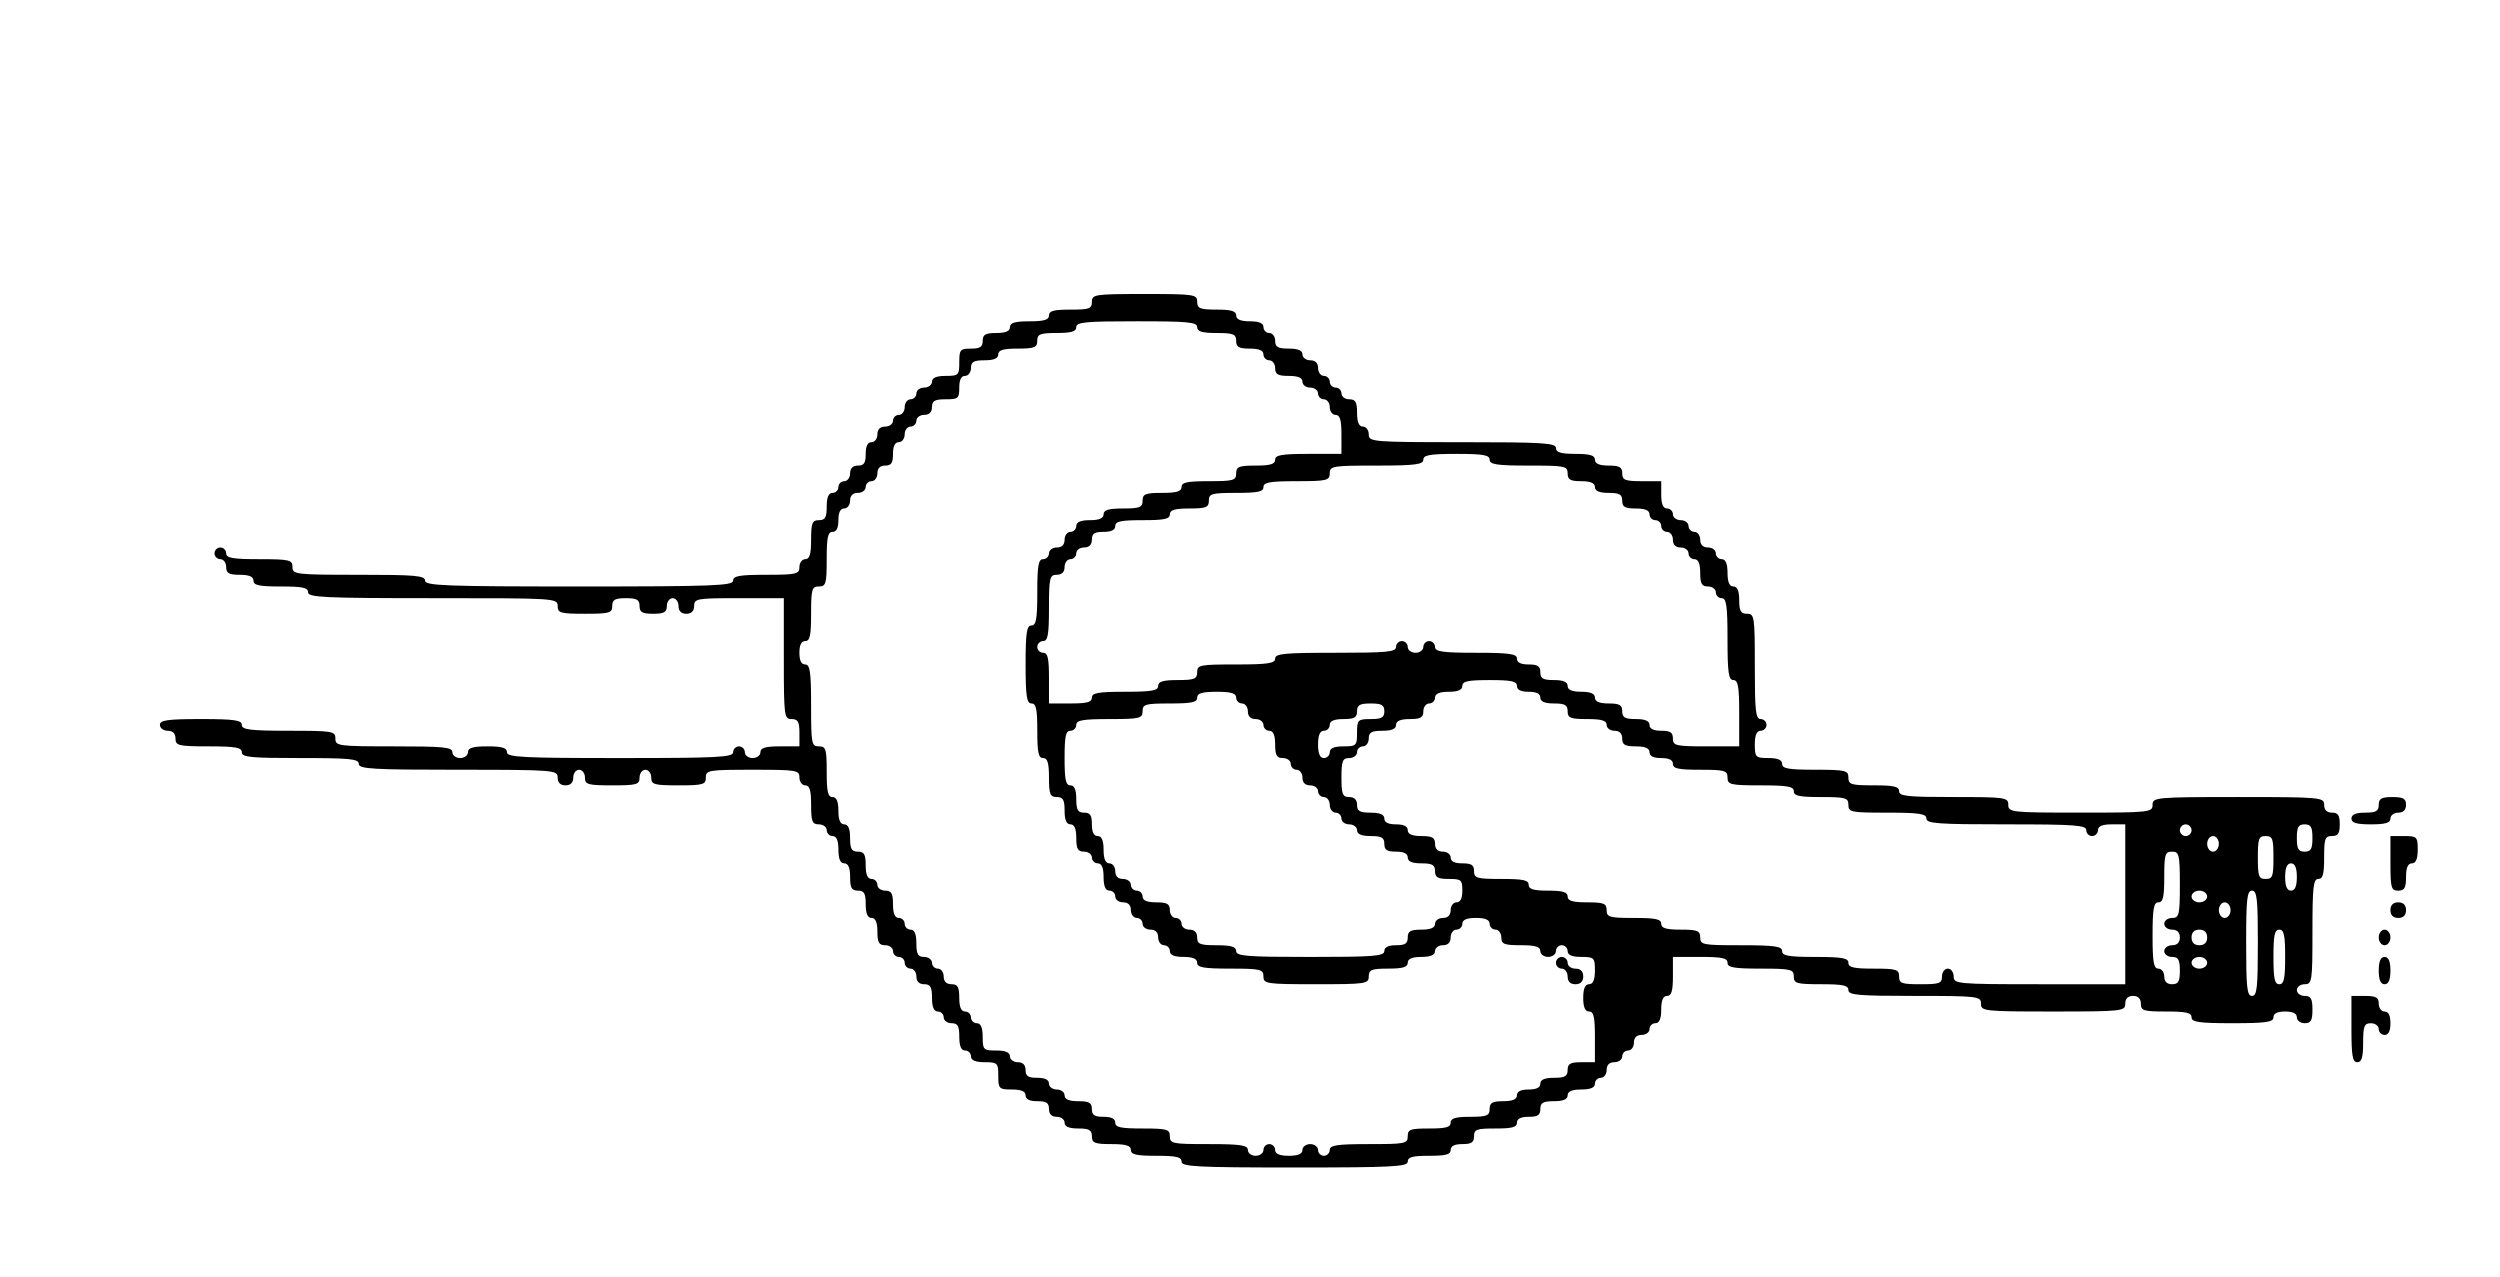 <?xml version="1.0" standalone="no"?>
<!DOCTYPE svg PUBLIC "-//W3C//DTD SVG 20010904//EN"
 "http://www.w3.org/TR/2001/REC-SVG-20010904/DTD/svg10.dtd">
<svg version="1.0" xmlns="http://www.w3.org/2000/svg"
 width="468pt" height="239pt" viewBox="0 0 468 239"
 preserveAspectRatio="xMidYMid meet">
<g transform="translate(0,239) scale(0.073,-0.073)"
fill="#000000" stroke="none">
<path d="M2800 2500 c0 -18 -7 -20 -55 -20 -42 0 -55 -3 -55 -15 0 -11 -12
-15 -50 -15 -38 0 -50 -4 -50 -15 0 -10 -11 -15 -35 -15 -28 0 -35 -4 -35 -20
0 -16 -7 -20 -30 -20 -28 0 -30 -3 -30 -35 0 -33 -2 -35 -35 -35 -24 0 -35 -5
-35 -15 0 -8 -9 -15 -20 -15 -11 0 -20 -7 -20 -15 0 -8 -7 -15 -15 -15 -8 0
-15 -9 -15 -20 0 -11 -7 -20 -15 -20 -8 0 -15 -7 -15 -15 0 -8 -9 -15 -20 -15
-13 0 -20 -7 -20 -20 0 -11 -7 -20 -15 -20 -10 0 -15 -10 -15 -30 0 -23 -4
-30 -20 -30 -13 0 -20 -7 -20 -20 0 -11 -7 -20 -15 -20 -8 0 -15 -7 -15 -15 0
-8 -7 -15 -15 -15 -10 0 -15 -11 -15 -35 0 -28 -4 -35 -20 -35 -17 0 -20 -7
-20 -50 0 -38 -4 -50 -15 -50 -8 0 -15 -9 -15 -20 0 -18 -7 -20 -85 -20 -69 0
-85 -3 -85 -15 0 -13 -51 -15 -395 -15 -344 0 -395 2 -395 15 0 13 -26 15
-170 15 -163 0 -170 1 -170 20 0 18 -7 20 -85 20 -69 0 -85 3 -85 15 0 8 -7
15 -15 15 -8 0 -15 -7 -15 -15 0 -8 7 -15 15 -15 8 0 15 -9 15 -20 0 -16 7
-20 35 -20 24 0 35 -5 35 -15 0 -12 14 -15 70 -15 56 0 70 -3 70 -15 0 -13 42
-15 320 -15 313 0 320 0 320 -20 0 -18 7 -20 70 -20 63 0 70 2 70 20 0 16 7
20 35 20 28 0 35 -4 35 -20 0 -16 7 -20 35 -20 28 0 35 4 35 20 0 11 7 20 15
20 8 0 15 -9 15 -20 0 -13 7 -20 20 -20 13 0 20 7 20 20 0 19 7 20 115 20
l115 0 0 -155 c0 -148 1 -155 20 -155 16 0 20 -7 20 -35 l0 -35 -50 0 c-38 0
-50 -4 -50 -15 0 -8 -9 -15 -20 -15 -11 0 -20 7 -20 15 0 8 -7 15 -15 15 -8 0
-15 -7 -15 -15 0 -13 -39 -15 -290 -15 -251 0 -290 2 -290 15 0 11 -12 15 -50
15 -38 0 -50 -4 -50 -15 0 -8 -9 -15 -20 -15 -11 0 -20 7 -20 15 0 13 -23 15
-150 15 -143 0 -150 1 -150 20 0 19 -7 20 -120 20 -100 0 -120 3 -120 15 0 12
-18 15 -105 15 -87 0 -105 -3 -105 -15 0 -8 9 -15 20 -15 13 0 20 -7 20 -20 0
-18 7 -20 85 -20 69 0 85 -3 85 -15 0 -13 23 -15 150 -15 127 0 150 -2 150
-15 0 -13 35 -15 255 -15 248 0 255 -1 255 -20 0 -13 7 -20 20 -20 13 0 20 7
20 20 0 11 7 20 15 20 8 0 15 -9 15 -20 0 -18 7 -20 70 -20 63 0 70 2 70 20 0
11 7 20 15 20 8 0 15 -9 15 -20 0 -18 7 -20 70 -20 63 0 70 2 70 20 0 19 7 20
120 20 113 0 120 -1 120 -20 0 -11 7 -20 15 -20 11 0 15 -12 15 -50 0 -43 3
-50 20 -50 11 0 20 -7 20 -15 0 -8 7 -15 15 -15 10 0 15 -11 15 -35 0 -24 5
-35 15 -35 10 0 15 -11 15 -35 0 -28 4 -35 20 -35 16 0 20 -7 20 -35 0 -24 5
-35 15 -35 10 0 15 -11 15 -35 0 -28 4 -35 20 -35 11 0 20 -7 20 -15 0 -8 7
-15 15 -15 8 0 15 -7 15 -15 0 -8 7 -15 15 -15 8 0 15 -9 15 -20 0 -13 7 -20
20 -20 16 0 20 -7 20 -35 0 -24 5 -35 15 -35 8 0 15 -7 15 -15 0 -8 9 -15 20
-15 16 0 20 -7 20 -35 0 -24 5 -35 15 -35 8 0 15 -7 15 -15 0 -10 11 -15 35
-15 33 0 35 -2 35 -35 0 -33 2 -35 35 -35 24 0 35 -5 35 -15 0 -10 10 -15 30
-15 23 0 30 -4 30 -20 0 -13 7 -20 20 -20 11 0 20 -7 20 -15 0 -10 11 -15 35
-15 28 0 35 -4 35 -20 0 -17 7 -20 50 -20 38 0 50 -4 50 -15 0 -12 14 -15 65
-15 51 0 65 -3 65 -15 0 -13 39 -15 290 -15 251 0 290 2 290 15 0 12 13 15 55
15 42 0 55 3 55 15 0 10 10 15 30 15 23 0 30 4 30 20 0 18 7 20 55 20 42 0 55
3 55 15 0 10 10 15 30 15 23 0 30 4 30 20 0 16 7 20 35 20 24 0 35 5 35 15 0
10 11 15 35 15 24 0 35 5 35 15 0 8 7 15 15 15 8 0 15 9 15 20 0 13 7 20 20
20 11 0 20 7 20 15 0 8 7 15 15 15 8 0 15 9 15 20 0 13 7 20 20 20 11 0 20 7
20 15 0 8 7 15 15 15 10 0 15 11 15 35 0 24 5 35 15 35 11 0 15 12 15 50 l0
50 70 0 c56 0 70 -3 70 -15 0 -12 16 -15 85 -15 78 0 85 -2 85 -20 0 -18 7
-20 70 -20 56 0 70 -3 70 -15 0 -13 26 -15 170 -15 163 0 170 -1 170 -20 0
-19 7 -20 185 -20 178 0 185 1 185 20 0 13 7 20 20 20 13 0 20 -7 20 -20 0
-18 7 -20 65 -20 51 0 65 -3 65 -15 0 -12 18 -15 105 -15 87 0 105 3 105 15 0
10 10 15 30 15 20 0 30 -5 30 -15 0 -8 9 -15 20 -15 16 0 20 7 20 35 0 28 -4
35 -20 35 -11 0 -20 7 -20 15 0 8 9 15 20 15 19 0 20 7 20 135 0 113 2 135 15
135 12 0 15 13 15 55 0 48 2 55 20 55 16 0 20 7 20 30 0 23 -4 30 -20 30 -13
0 -20 7 -20 20 0 19 -7 20 -220 20 -213 0 -220 -1 -220 -20 0 -19 -7 -20 -185
-20 -178 0 -185 1 -185 20 0 19 -7 20 -140 20 -118 0 -140 2 -140 15 0 12 -14
15 -65 15 -58 0 -65 2 -65 20 0 18 -7 20 -85 20 -69 0 -85 3 -85 15 0 10 -11
15 -35 15 -33 0 -35 2 -35 35 0 24 5 35 15 35 8 0 15 7 15 15 0 8 -7 15 -15
15 -13 0 -15 22 -15 135 0 128 -1 135 -20 135 -16 0 -20 7 -20 35 0 24 -5 35
-15 35 -10 0 -15 11 -15 35 0 24 -5 35 -15 35 -8 0 -15 7 -15 15 0 8 -9 15
-20 15 -13 0 -20 7 -20 20 0 11 -7 20 -15 20 -8 0 -15 7 -15 15 0 8 -9 15 -20
15 -11 0 -20 7 -20 15 0 8 -7 15 -15 15 -10 0 -15 11 -15 35 l0 35 -50 0 c-43
0 -50 3 -50 20 0 16 -7 20 -35 20 -24 0 -35 5 -35 15 0 11 -12 15 -50 15 -38
0 -50 4 -50 15 0 13 -33 15 -240 15 -233 0 -240 1 -240 20 0 11 -7 20 -15 20
-10 0 -15 11 -15 35 0 28 -4 35 -20 35 -11 0 -20 7 -20 15 0 8 -7 15 -15 15
-8 0 -15 7 -15 15 0 8 -7 15 -15 15 -8 0 -15 9 -15 20 0 13 -7 20 -20 20 -11
0 -20 7 -20 15 0 10 -11 15 -35 15 -28 0 -35 4 -35 20 0 11 -7 20 -15 20 -8 0
-15 7 -15 15 0 10 -11 15 -35 15 -24 0 -35 5 -35 15 0 11 -12 15 -50 15 -43 0
-50 3 -50 20 0 19 -7 20 -135 20 -128 0 -135 -1 -135 -20z m270 -65 c0 -11 12
-15 50 -15 43 0 50 -3 50 -20 0 -16 7 -20 35 -20 24 0 35 -5 35 -15 0 -8 7
-15 15 -15 8 0 15 -9 15 -20 0 -16 7 -20 35 -20 24 0 35 -5 35 -15 0 -8 9 -15
20 -15 11 0 20 -7 20 -15 0 -8 7 -15 15 -15 8 0 15 -9 15 -20 0 -11 7 -20 15
-20 11 0 15 -12 15 -50 l0 -50 -85 0 c-69 0 -85 -3 -85 -15 0 -11 -12 -15 -50
-15 -43 0 -50 -3 -50 -20 0 -18 -7 -20 -70 -20 -56 0 -70 -3 -70 -15 0 -11
-12 -15 -50 -15 -43 0 -50 -3 -50 -20 0 -17 -7 -20 -50 -20 -38 0 -50 -4 -50
-15 0 -10 -11 -15 -35 -15 -24 0 -35 -5 -35 -15 0 -8 -7 -15 -15 -15 -8 0 -15
-9 -15 -20 0 -13 -7 -20 -20 -20 -11 0 -20 -7 -20 -15 0 -8 -7 -15 -15 -15
-12 0 -15 -16 -15 -85 0 -69 -3 -85 -15 -85 -12 0 -15 -18 -15 -100 0 -82 3
-100 15 -100 12 0 15 -14 15 -70 0 -56 3 -70 15 -70 11 0 15 -12 15 -50 0 -43
3 -50 20 -50 16 0 20 -7 20 -35 0 -24 5 -35 15 -35 10 0 15 -11 15 -35 0 -28
4 -35 20 -35 11 0 20 -7 20 -15 0 -8 7 -15 15 -15 10 0 15 -11 15 -35 0 -24 5
-35 15 -35 8 0 15 -7 15 -15 0 -8 9 -15 20 -15 13 0 20 -7 20 -20 0 -11 7 -20
15 -20 8 0 15 -7 15 -15 0 -8 9 -15 20 -15 13 0 20 -7 20 -20 0 -11 7 -20 15
-20 8 0 15 -7 15 -15 0 -10 11 -15 35 -15 24 0 35 -5 35 -15 0 -12 16 -15 85
-15 78 0 85 -2 85 -20 0 -19 7 -20 135 -20 128 0 135 1 135 20 0 17 7 20 50
20 38 0 50 4 50 15 0 10 11 15 35 15 24 0 35 5 35 15 0 8 9 15 20 15 13 0 20
7 20 20 0 11 7 20 15 20 8 0 15 7 15 15 0 10 11 15 35 15 24 0 35 -5 35 -15 0
-8 7 -15 15 -15 8 0 15 -9 15 -20 0 -17 7 -20 50 -20 38 0 50 -4 50 -15 0 -8
9 -15 20 -15 11 0 20 7 20 15 0 8 7 15 15 15 8 0 15 -7 15 -15 0 -10 11 -15
35 -15 33 0 35 -2 35 -35 0 -24 -5 -35 -15 -35 -10 0 -15 -11 -15 -35 0 -24 5
-35 15 -35 12 0 15 -14 15 -65 l0 -65 -35 0 c-28 0 -35 -4 -35 -20 0 -16 -7
-20 -35 -20 -24 0 -35 -5 -35 -15 0 -10 -10 -15 -30 -15 -20 0 -30 -5 -30 -15
0 -10 -11 -15 -35 -15 -28 0 -35 -4 -35 -20 0 -17 -7 -20 -50 -20 -38 0 -50
-4 -50 -15 0 -12 -13 -15 -55 -15 -48 0 -55 -2 -55 -20 0 -19 -7 -20 -100 -20
-82 0 -100 -3 -100 -15 0 -8 -7 -15 -15 -15 -8 0 -15 7 -15 15 0 8 -9 15 -20
15 -11 0 -20 -7 -20 -15 0 -10 -11 -15 -35 -15 -24 0 -35 5 -35 15 0 8 -7 15
-15 15 -8 0 -15 -7 -15 -15 0 -8 -9 -15 -20 -15 -11 0 -20 7 -20 15 0 12 -18
15 -100 15 -93 0 -100 1 -100 20 0 18 -7 20 -70 20 -56 0 -70 3 -70 15 0 10
-10 15 -30 15 -23 0 -30 4 -30 20 0 16 -7 20 -35 20 -24 0 -35 5 -35 15 0 8
-9 15 -20 15 -11 0 -20 7 -20 15 0 10 -10 15 -30 15 -23 0 -30 4 -30 20 0 13
-7 20 -20 20 -11 0 -20 7 -20 15 0 10 -11 15 -35 15 -33 0 -35 2 -35 35 0 24
-5 35 -15 35 -8 0 -15 7 -15 15 0 8 -7 15 -15 15 -10 0 -15 11 -15 35 0 28 -4
35 -20 35 -13 0 -20 7 -20 20 0 11 -7 20 -15 20 -8 0 -15 7 -15 15 0 8 -9 15
-20 15 -16 0 -20 7 -20 35 0 24 -5 35 -15 35 -8 0 -15 7 -15 15 0 8 -7 15 -15
15 -10 0 -15 11 -15 35 0 28 -4 35 -20 35 -11 0 -20 7 -20 15 0 8 -7 15 -15
15 -10 0 -15 11 -15 35 0 28 -4 35 -20 35 -16 0 -20 7 -20 35 0 24 -5 35 -15
35 -10 0 -15 11 -15 35 0 24 -5 35 -15 35 -12 0 -15 14 -15 65 0 58 -2 65 -20
65 -19 0 -20 7 -20 105 0 87 -3 105 -15 105 -10 0 -15 10 -15 30 0 20 5 30 15
30 12 0 15 14 15 70 0 63 2 70 20 70 18 0 20 7 20 70 0 56 3 70 15 70 10 0 15
10 15 30 0 20 5 30 15 30 8 0 15 9 15 20 0 13 7 20 20 20 11 0 20 7 20 15 0 8
7 15 15 15 8 0 15 9 15 20 0 13 7 20 20 20 16 0 20 7 20 30 0 20 5 30 15 30 8
0 15 9 15 20 0 11 7 20 15 20 8 0 15 7 15 15 0 8 9 15 20 15 13 0 20 7 20 20
0 16 7 20 35 20 32 0 35 2 35 30 0 20 5 30 15 30 8 0 15 9 15 20 0 16 7 20 35
20 24 0 35 5 35 15 0 11 12 15 50 15 43 0 50 3 50 20 0 17 7 20 50 20 38 0 50
4 50 15 0 13 24 15 155 15 131 0 155 -2 155 -15z m750 -340 c0 -12 18 -15 100
-15 93 0 100 -1 100 -20 0 -16 7 -20 35 -20 24 0 35 -5 35 -15 0 -10 11 -15
35 -15 28 0 35 -4 35 -20 0 -16 7 -20 35 -20 24 0 35 -5 35 -15 0 -8 7 -15 15
-15 8 0 15 -7 15 -15 0 -8 7 -15 15 -15 8 0 15 -9 15 -20 0 -13 7 -20 20 -20
11 0 20 -7 20 -15 0 -8 7 -15 15 -15 10 0 15 -11 15 -35 0 -28 4 -35 20 -35
11 0 20 -7 20 -15 0 -8 7 -15 15 -15 12 0 15 -18 15 -105 0 -87 3 -105 15
-105 12 0 15 -16 15 -85 l0 -85 -85 0 c-78 0 -85 2 -85 20 0 16 -7 20 -30 20
-20 0 -30 5 -30 15 0 10 -11 15 -35 15 -28 0 -35 4 -35 20 0 16 -7 20 -35 20
-24 0 -35 5 -35 15 0 10 -11 15 -35 15 -24 0 -35 5 -35 15 0 10 -11 15 -35 15
-28 0 -35 4 -35 20 0 16 -7 20 -30 20 -20 0 -30 5 -30 15 0 12 -18 15 -105 15
-87 0 -105 3 -105 15 0 8 -7 15 -15 15 -8 0 -15 -7 -15 -15 0 -8 -9 -15 -20
-15 -11 0 -20 7 -20 15 0 8 -7 15 -15 15 -8 0 -15 -7 -15 -15 0 -13 -24 -15
-155 -15 -131 0 -155 -2 -155 -15 0 -12 -18 -15 -100 -15 -93 0 -100 -1 -100
-20 0 -17 -7 -20 -50 -20 -38 0 -50 -4 -50 -15 0 -12 -16 -15 -85 -15 -69 0
-85 -3 -85 -15 0 -12 -13 -15 -55 -15 l-55 0 0 65 c0 51 -3 65 -15 65 -8 0
-15 7 -15 15 0 8 7 15 15 15 12 0 15 16 15 85 0 78 2 85 20 85 13 0 20 7 20
20 0 11 7 20 15 20 8 0 15 7 15 15 0 8 9 15 20 15 13 0 20 7 20 20 0 16 7 20
30 20 20 0 30 5 30 15 0 12 14 15 70 15 56 0 70 3 70 15 0 11 12 15 50 15 43
0 50 3 50 20 0 18 7 20 70 20 56 0 70 3 70 15 0 12 16 15 85 15 78 0 85 2 85
20 0 19 7 20 120 20 100 0 120 3 120 15 0 12 16 15 85 15 69 0 85 -3 85 -15z
m70 -580 c0 -10 10 -15 30 -15 20 0 30 -5 30 -15 0 -10 11 -15 35 -15 28 0 35
-4 35 -20 0 -17 7 -20 50 -20 38 0 50 -4 50 -15 0 -8 9 -15 20 -15 13 0 20 -7
20 -20 0 -16 7 -20 35 -20 24 0 35 -5 35 -15 0 -10 10 -15 30 -15 20 0 30 -5
30 -15 0 -12 14 -15 70 -15 63 0 70 -2 70 -20 0 -18 7 -20 85 -20 69 0 85 -3
85 -15 0 -12 14 -15 70 -15 63 0 70 -2 70 -20 0 -19 7 -20 100 -20 82 0 100
-3 100 -15 0 -13 29 -15 205 -15 176 0 205 -2 205 -15 0 -8 7 -15 15 -15 8 0
15 7 15 15 0 10 11 15 35 15 l35 0 0 -205 0 -205 -220 0 c-213 0 -220 1 -220
20 0 11 -7 20 -15 20 -8 0 -15 -9 -15 -20 0 -18 -7 -20 -55 -20 -48 0 -55 2
-55 20 0 18 -7 20 -65 20 -51 0 -65 3 -65 15 0 12 -16 15 -85 15 -69 0 -85 3
-85 15 0 12 -18 15 -105 15 -98 0 -105 1 -105 20 0 17 -7 20 -50 20 -38 0 -50
4 -50 15 0 12 -14 15 -70 15 -63 0 -70 2 -70 20 0 17 -7 20 -50 20 -38 0 -50
4 -50 15 0 11 -12 15 -50 15 -38 0 -50 4 -50 15 0 12 -14 15 -70 15 -63 0 -70
2 -70 20 0 16 -7 20 -30 20 -20 0 -30 5 -30 15 0 8 -9 15 -20 15 -13 0 -20 7
-20 20 0 16 -7 20 -35 20 -24 0 -35 5 -35 15 0 10 -10 15 -30 15 -20 0 -30 5
-30 15 0 10 -11 15 -35 15 -28 0 -35 4 -35 20 0 13 -7 20 -20 20 -17 0 -20 7
-20 50 0 43 3 50 20 50 11 0 20 7 20 15 0 8 7 15 15 15 8 0 15 9 15 20 0 16 7
20 35 20 24 0 35 5 35 15 0 10 11 15 35 15 28 0 35 4 35 20 0 11 7 20 15 20 8
0 15 7 15 15 0 10 11 15 35 15 24 0 35 5 35 15 0 12 14 15 70 15 56 0 70 -3
70 -15z m-720 -30 c0 -8 7 -15 15 -15 8 0 15 -9 15 -20 0 -13 7 -20 20 -20 11
0 20 -7 20 -15 0 -8 7 -15 15 -15 10 0 15 -11 15 -35 0 -28 4 -35 20 -35 11 0
20 -7 20 -15 0 -8 7 -15 15 -15 8 0 15 -9 15 -20 0 -13 7 -20 20 -20 11 0 20
-7 20 -15 0 -8 7 -15 15 -15 8 0 15 -9 15 -20 0 -11 7 -20 15 -20 8 0 15 -7
15 -15 0 -8 9 -15 20 -15 11 0 20 -7 20 -15 0 -10 11 -15 35 -15 28 0 35 -4
35 -20 0 -16 7 -20 30 -20 20 0 30 -5 30 -15 0 -10 11 -15 35 -15 28 0 35 -4
35 -20 0 -16 7 -20 35 -20 32 0 35 -2 35 -30 0 -20 -5 -30 -15 -30 -8 0 -15
-9 -15 -20 0 -13 -7 -20 -20 -20 -11 0 -20 -7 -20 -15 0 -10 -11 -15 -35 -15
-28 0 -35 -4 -35 -20 0 -16 -7 -20 -30 -20 -20 0 -30 -5 -30 -15 0 -13 -28
-15 -190 -15 -162 0 -190 2 -190 15 0 11 -12 15 -50 15 -43 0 -50 3 -50 20 0
13 -7 20 -20 20 -11 0 -20 7 -20 15 0 8 -7 15 -15 15 -8 0 -15 9 -15 20 0 16
-7 20 -35 20 -24 0 -35 5 -35 15 0 8 -7 15 -15 15 -8 0 -15 7 -15 15 0 8 -9
15 -20 15 -13 0 -20 7 -20 20 0 11 -7 20 -15 20 -10 0 -15 11 -15 35 0 24 -5
35 -15 35 -10 0 -15 10 -15 30 0 23 -4 30 -20 30 -16 0 -20 7 -20 35 0 24 -5
35 -15 35 -12 0 -15 14 -15 70 0 56 3 70 15 70 8 0 15 7 15 15 0 12 16 15 85
15 78 0 85 2 85 20 0 18 7 20 70 20 56 0 70 3 70 15 0 11 12 15 50 15 38 0 50
-4 50 -15z m380 -35 c0 -16 -7 -20 -35 -20 -33 0 -35 -2 -35 -35 0 -33 -2 -35
-35 -35 -24 0 -35 -5 -35 -15 0 -8 -7 -15 -15 -15 -10 0 -15 11 -15 35 0 24 5
35 15 35 8 0 15 7 15 15 0 10 11 15 35 15 28 0 35 4 35 20 0 16 7 20 35 20 28
0 35 -4 35 -20z m2070 -305 c0 -8 -7 -15 -15 -15 -8 0 -15 7 -15 15 0 8 7 15
15 15 8 0 15 -7 15 -15z m310 -20 c0 -28 -4 -35 -20 -35 -16 0 -20 7 -20 35 0
28 4 35 20 35 16 0 20 -7 20 -35z m-240 -15 c0 -11 -7 -20 -15 -20 -8 0 -15 9
-15 20 0 11 7 20 15 20 8 0 15 -9 15 -20z m140 -35 c0 -48 -2 -55 -20 -55 -18
0 -20 7 -20 55 0 48 2 55 20 55 18 0 20 -7 20 -55z m-240 -70 c0 -78 -2 -85
-20 -85 -11 0 -20 -7 -20 -15 0 -8 9 -15 20 -15 13 0 20 -7 20 -20 0 -13 -7
-20 -20 -20 -11 0 -20 -7 -20 -15 0 -8 9 -15 20 -15 16 0 20 -7 20 -35 0 -28
-4 -35 -20 -35 -13 0 -20 7 -20 20 0 11 -7 20 -15 20 -12 0 -15 16 -15 85 0
69 3 85 15 85 12 0 15 14 15 65 0 58 2 65 20 65 18 0 20 -7 20 -85z m300 20
c0 -24 -5 -35 -15 -35 -10 0 -15 11 -15 35 0 24 5 35 15 35 10 0 15 -11 15
-35z m-230 -50 c0 -8 -9 -15 -20 -15 -11 0 -20 7 -20 15 0 8 9 15 20 15 11 0
20 -7 20 -15z m130 -120 c0 -113 -2 -135 -15 -135 -13 0 -15 22 -15 135 0 113
2 135 15 135 13 0 15 -22 15 -135z m-70 85 c0 -11 -7 -20 -15 -20 -8 0 -15 9
-15 20 0 11 7 20 15 20 8 0 15 -9 15 -20z m-60 -70 c0 -13 -7 -20 -20 -20 -13
0 -20 7 -20 20 0 13 7 20 20 20 13 0 20 -7 20 -20z m200 -50 c0 -56 -3 -70
-15 -70 -12 0 -15 14 -15 70 0 56 3 70 15 70 12 0 15 -14 15 -70z m-200 -15
c0 -8 -9 -15 -20 -15 -11 0 -20 7 -20 15 0 8 9 15 20 15 11 0 20 -7 20 -15z"/>
<path d="M3990 805 c0 -8 7 -15 15 -15 8 0 15 -9 15 -20 0 -13 7 -20 20 -20
13 0 20 7 20 20 0 13 -7 20 -20 20 -11 0 -20 7 -20 15 0 8 -7 15 -15 15 -8 0
-15 -7 -15 -15z"/>
<path d="M6100 1210 c0 -16 -7 -20 -35 -20 -24 0 -35 -5 -35 -15 0 -11 12 -15
50 -15 38 0 50 4 50 15 0 8 9 15 20 15 13 0 20 7 20 20 0 16 -7 20 -35 20 -28
0 -35 -4 -35 -20z"/>
<path d="M6130 1060 c0 -63 2 -70 20 -70 16 0 20 7 20 35 0 24 5 35 15 35 10
0 15 11 15 35 0 33 -2 35 -35 35 l-35 0 0 -70z"/>
<path d="M6130 940 c0 -13 7 -20 20 -20 13 0 20 7 20 20 0 13 -7 20 -20 20
-13 0 -20 -7 -20 -20z"/>
<path d="M6100 870 c0 -11 7 -20 15 -20 8 0 15 9 15 20 0 11 -7 20 -15 20 -8
0 -15 -9 -15 -20z"/>
<path d="M6100 785 c0 -24 5 -35 15 -35 10 0 15 11 15 35 0 24 -5 35 -15 35
-10 0 -15 -11 -15 -35z"/>
<path d="M6030 635 c0 -69 3 -85 15 -85 11 0 15 12 15 50 0 43 3 50 20 50 11
0 20 -7 20 -15 0 -8 7 -15 15 -15 10 0 15 10 15 30 0 20 -5 30 -15 30 -8 0
-15 9 -15 20 0 16 -7 20 -35 20 l-35 0 0 -85z"/>
</g>
</svg>
